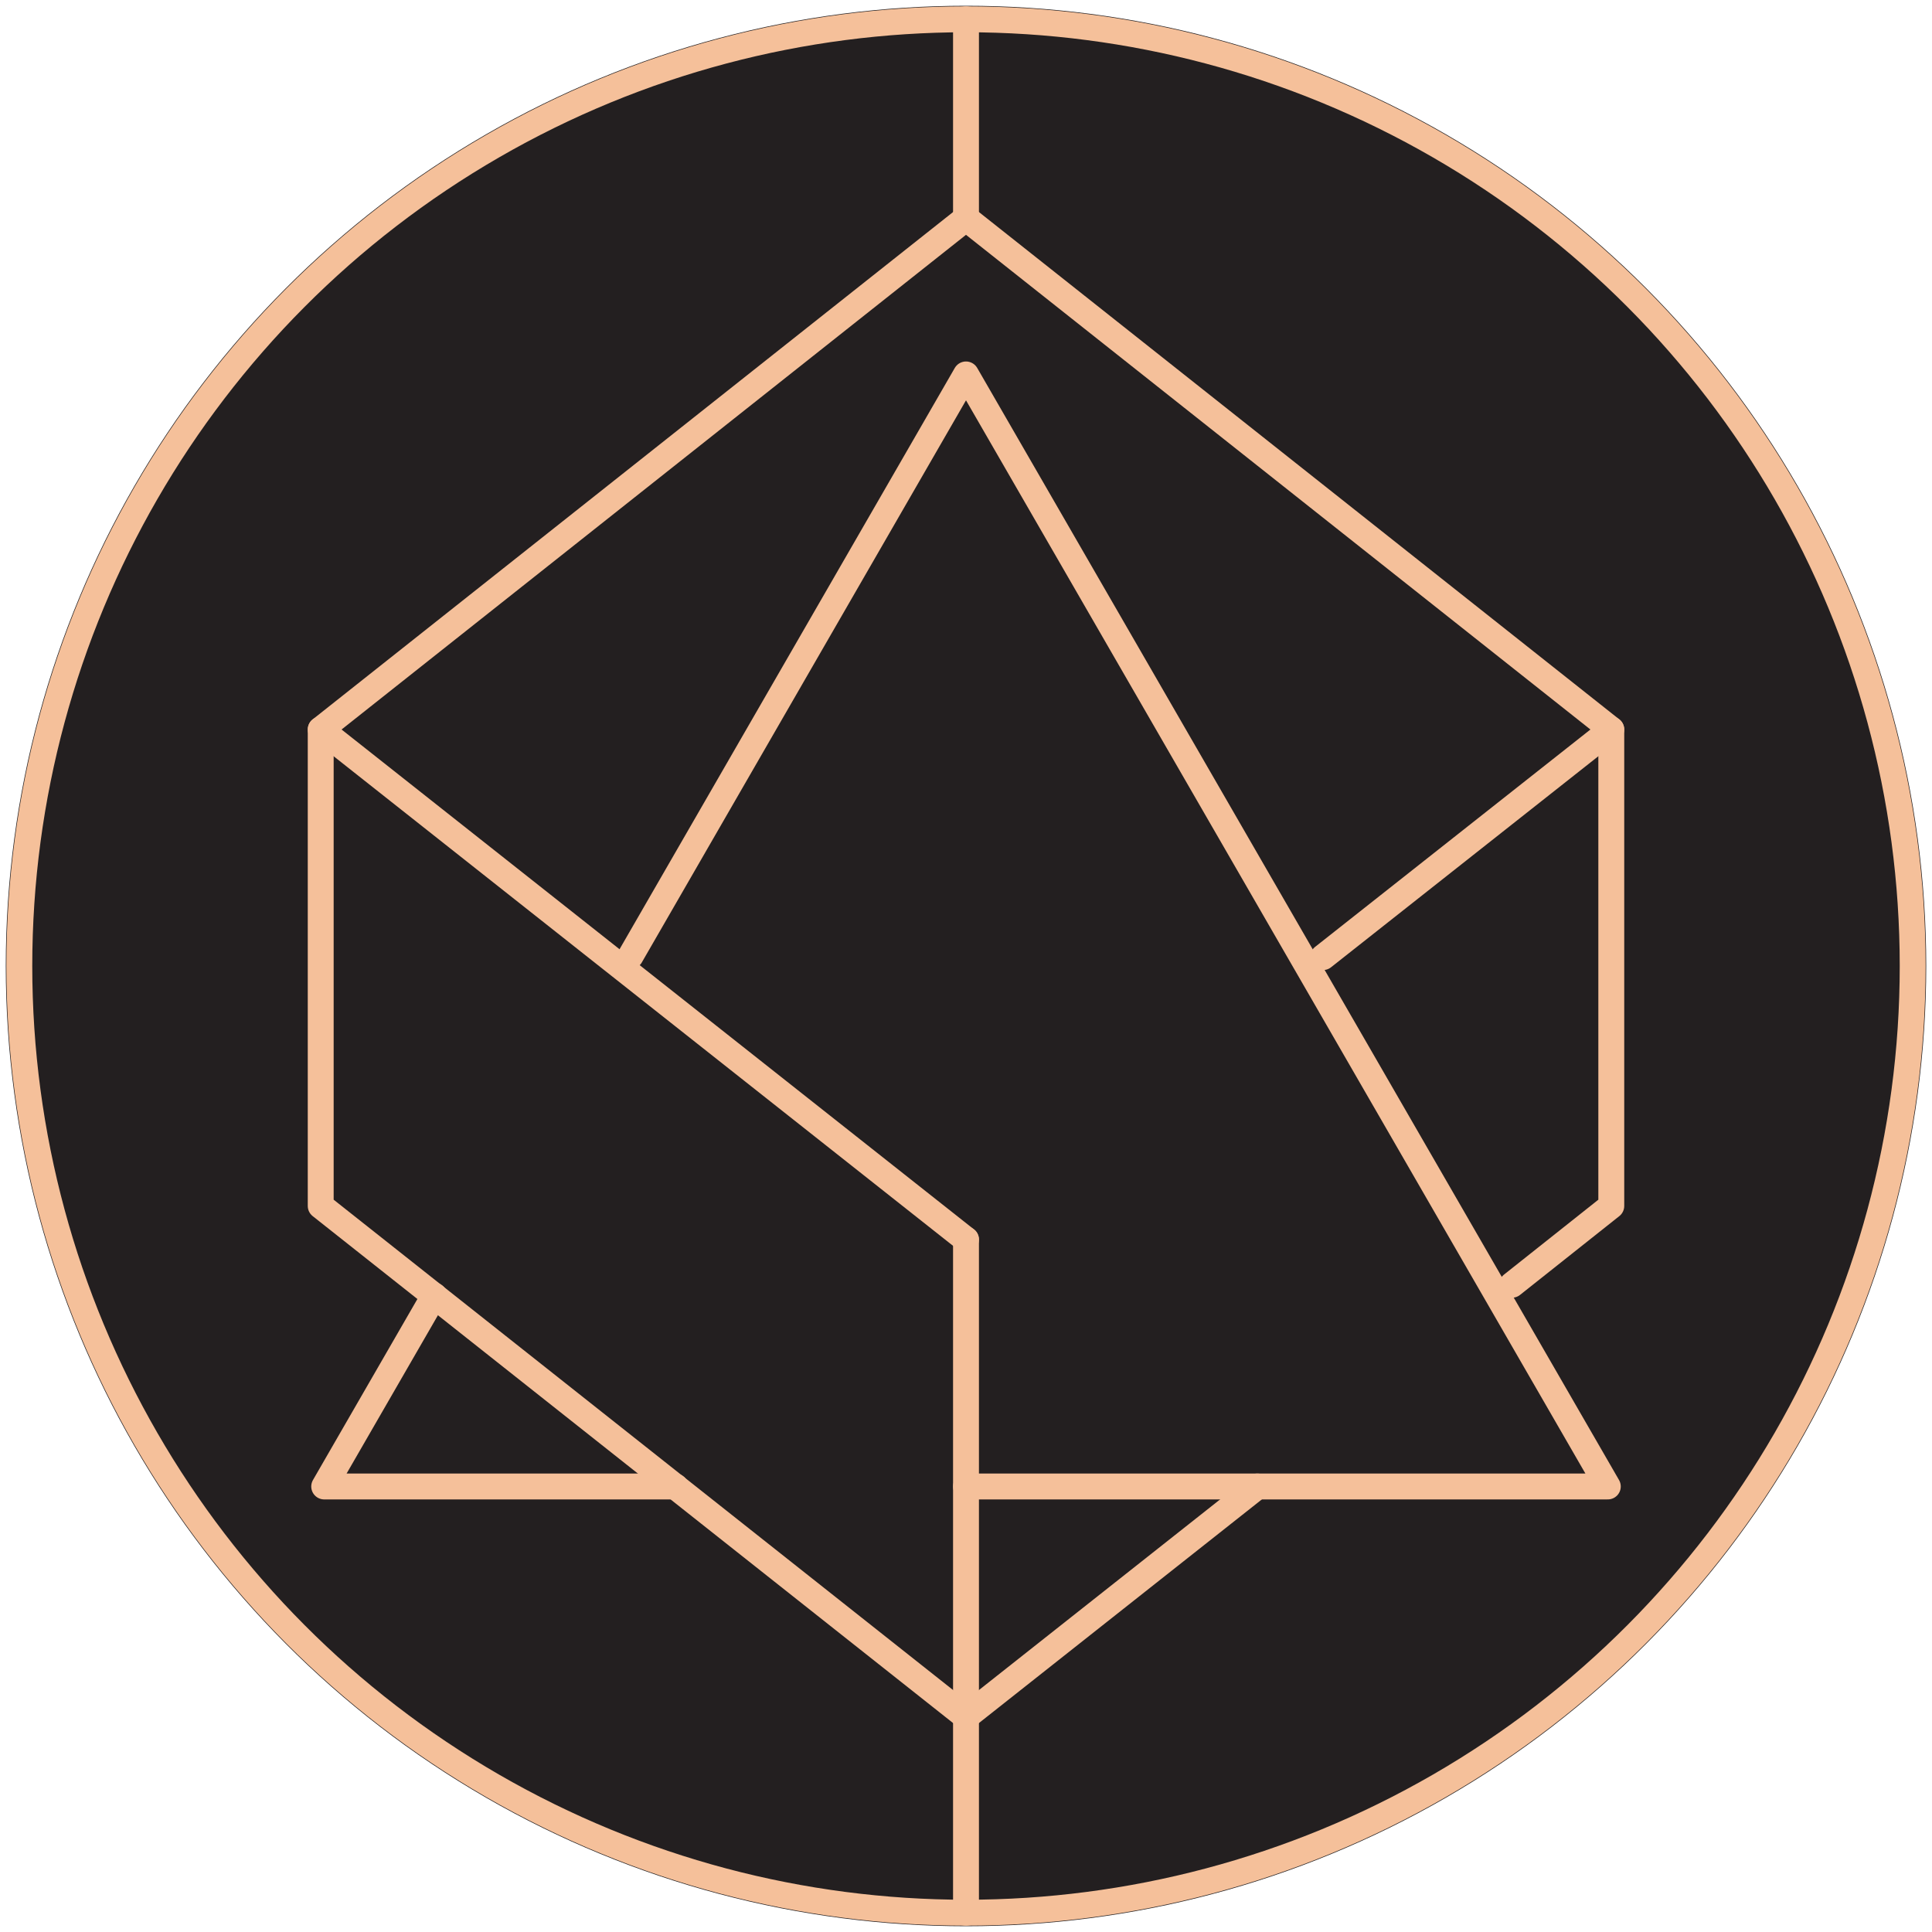 <?xml version="1.0" encoding="UTF-8"?>
<svg id="Layer_1" xmlns="http://www.w3.org/2000/svg" version="1.1" viewBox="0 0 500 500">
  <!-- Generator: Adobe Illustrator 29.0.1, SVG Export Plug-In . SVG Version: 2.1.0 Build 192)  -->
  <defs>
    <style>
      .st0 {
        fill: #231f20;
      }

      .st1 {
        fill: none;
        stroke: #f5c09a;
        stroke-linecap: round;
        stroke-linejoin: round;
        stroke-width: 6.7px;
      }
    </style>
  </defs>
  <circle id="bg" class="st0" cx="250" cy="250" r="248.5"/>
  <g>
    <circle class="st1" cx="250" cy="250" r="245"/>
    <line class="st1" x1="250" y1="320.8" x2="250" y2="495"/>
    <line class="st1" x1="250" y1="5" x2="250" y2="56.5"/>
    <g>
      <polyline class="st1" points="250 320.8 83 188.8 250 56.5 417 188.8 342.4 247.7"/>
      <polyline class="st1" points="391.3 332.5 417 312.1 417 188.8"/>
      <polyline class="st1" points="83 188.8 83 312.1 250 444.3 325.4 384.7"/>
    </g>
    <g>
      <polyline class="st1" points="112.4 335.3 83.9 384.7 174.8 384.7"/>
      <polyline class="st1" points="250 384.7 416.1 384.7 250 96.9 163.2 247.4"/>
    </g>
  </g>
</svg>